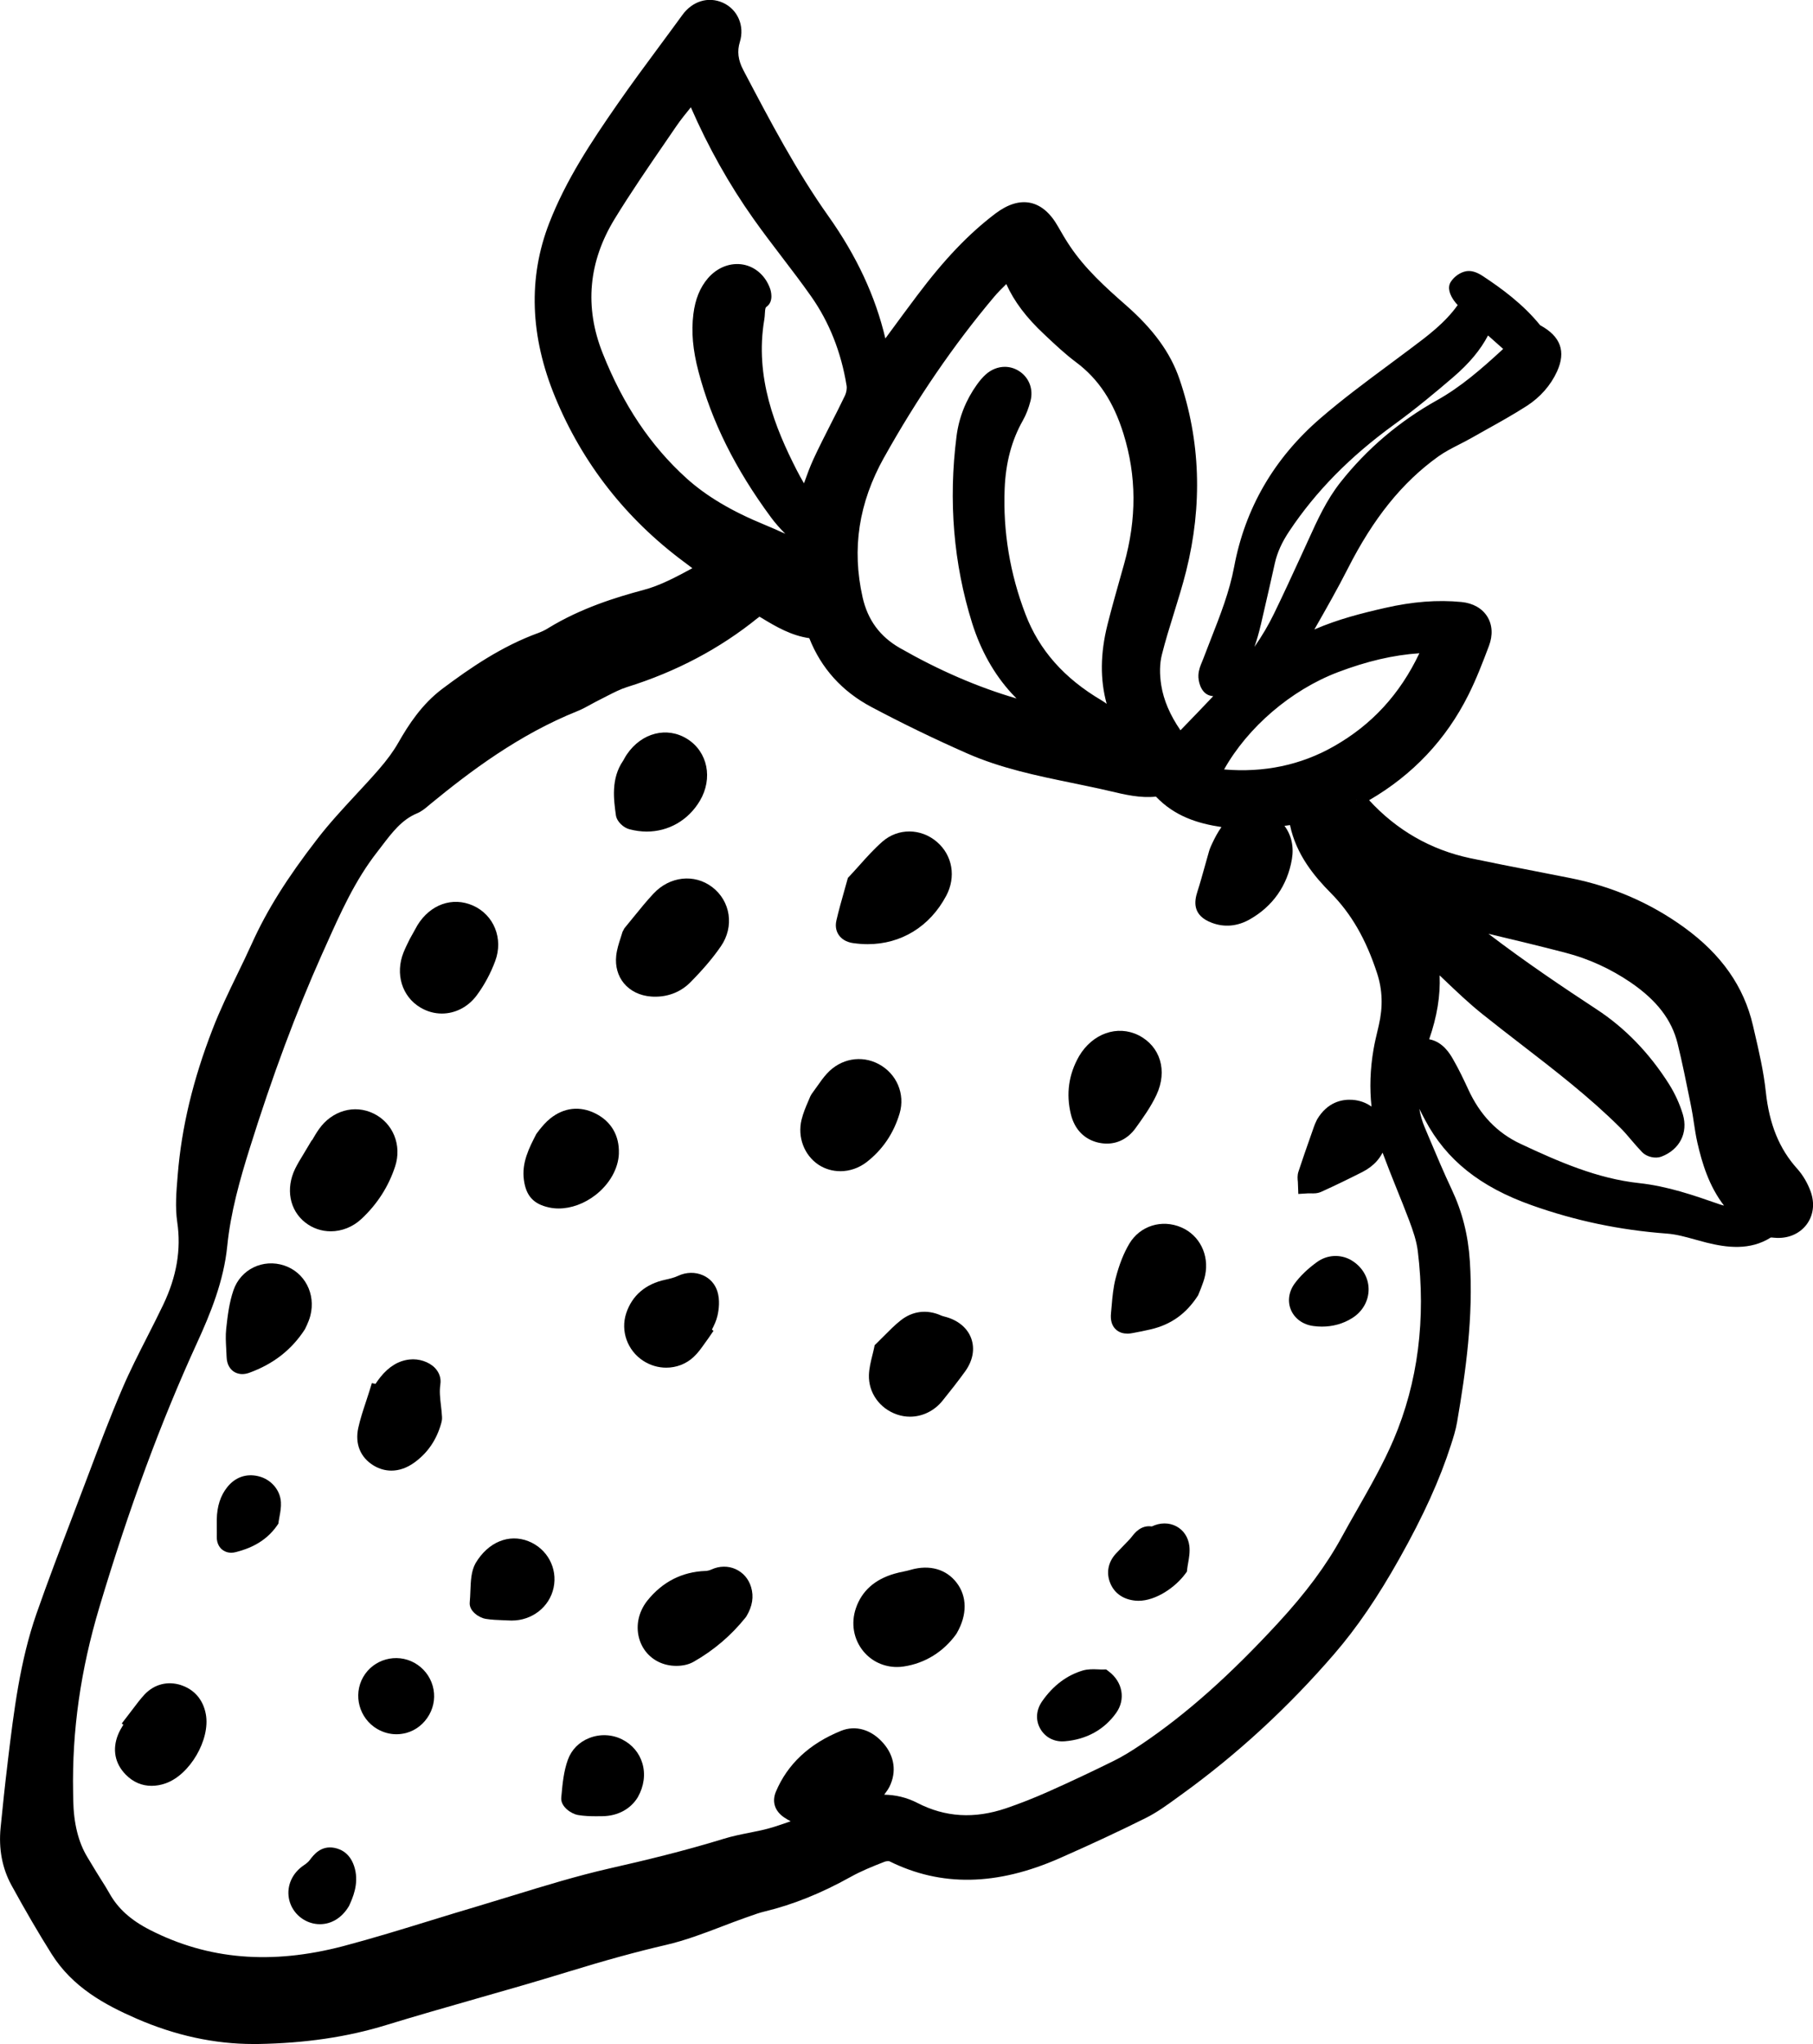 <?xml version="1.0" encoding="UTF-8"?>
<svg id="b" data-name="Layer 2" xmlns="http://www.w3.org/2000/svg" width="56.031" height="63.138" viewBox="0 0 56.031 63.138">
  <g id="c" data-name="Layer 1">
    <g>
      <path d="m16.939,19.405c-.093.058-.193.105-.297.144-1.138.414-2.1,1.075-2.97,1.726-.635.477-1.046,1.111-1.363,1.667-.149.261-.343.528-.612.837-.229.263-.467.519-.705.775-.4.432-.813.877-1.181,1.354-.939,1.212-1.563,2.209-2.025,3.232-.145.321-.298.637-.452.954-.265.547-.539,1.112-.763,1.693-.607,1.565-.96,3.037-1.078,4.498l-.006.077c-.038.454-.077.925-.009,1.389.125.846-.018,1.681-.434,2.551-.157.33-.323.654-.488.979-.266.523-.543,1.065-.779,1.618-.377.877-.718,1.782-1.049,2.66l-.492,1.296c-.371.974-.756,1.981-1.106,2.982-.515,1.474-.702,3.026-.884,4.526l-.013.114c-.08.658-.149,1.316-.214,1.974-.065.654.047,1.254.336,1.782.432.788.837,1.482,1.239,2.121.65,1.033,1.648,1.572,2.63,2,1.193.519,2.405.782,3.605.782h.141c1.467-.025,2.764-.216,3.961-.584.92-.282,1.846-.546,2.771-.811.941-.268,1.883-.537,2.818-.825,1.188-.365,2.16-.632,3.06-.84.592-.137,1.164-.354,1.717-.565.25-.096.499-.191.75-.279l.114-.04c.155-.056.311-.111.469-.149.879-.212,1.746-.561,2.653-1.065.329-.184.686-.328,1.055-.472.051-.019.129-.023.15-.014,1.596.791,3.315.76,5.256-.093.997-.439,1.868-.846,2.662-1.242.35-.174.665-.404.97-.626l.145-.105c1.705-1.23,3.292-2.689,4.715-4.339.701-.812,1.342-1.751,2.016-2.951.741-1.319,1.246-2.433,1.59-3.505.069-.214.147-.454.19-.707.27-1.57.505-3.258.394-4.967-.051-.803-.235-1.528-.559-2.214-.252-.535-.482-1.081-.712-1.626l-.128-.304c-.076-.179-.129-.367-.162-.563.059.118.118.235.18.349.652,1.228,1.696,2.063,3.29,2.628,1.353.481,2.722.768,4.184.877.283.021.569.1.871.184.118.032.235.065.353.095.616.153,1.338.251,1.983-.158.018-.002.058.002.111.007.407.037.764-.111.988-.398.217-.281.267-.654.136-1.023-.093-.261-.241-.514-.418-.711-.555-.616-.864-1.374-.971-2.381-.068-.632-.213-1.254-.354-1.858l-.043-.186c-.279-1.203-.975-2.195-2.125-3.028-1.038-.753-2.219-1.265-3.511-1.523l-1.099-.216c-.671-.13-1.343-.261-2.012-.402-1.216-.26-2.265-.863-3.115-1.789,1.348-.781,2.38-1.874,3.069-3.254.244-.486.439-.995.635-1.514.124-.33.106-.651-.053-.905-.159-.254-.442-.414-.797-.449-.737-.072-1.509-.012-2.359.182-.717.163-1.463.351-2.188.667l.039-.068c.333-.584.678-1.189.99-1.802.796-1.57,1.685-2.672,2.799-3.472.195-.14.414-.253.647-.372.13-.067.26-.133.387-.205l.437-.246c.419-.233.853-.475,1.266-.74.418-.27.742-.639.937-1.068.277-.612.115-1.079-.523-1.425-.534-.658-1.197-1.139-1.776-1.521-.192-.126-.36-.174-.511-.147-.179.032-.364.158-.472.323-.126.191-.018.423.094.582.034.049.074.095.116.14-.389.549-.921.946-1.482,1.365l-.659.491c-.703.521-1.429,1.06-2.105,1.644-1.428,1.233-2.324,2.775-2.662,4.582-.145.772-.425,1.484-.721,2.239-.079.202-.157.404-.234.605l-.036.089c-.05.119-.107.256-.114.416-.009.179.065.505.3.611.051.023.104.035.157.04-.328.346-.658.689-1.012,1.053-.325-.475-.519-.93-.593-1.388-.056-.344-.05-.679.018-.944.107-.428.238-.851.37-1.274.135-.435.27-.87.381-1.311.511-2.042.442-4.037-.206-5.931-.277-.811-.803-1.535-1.653-2.281-.648-.567-1.268-1.133-1.732-1.825-.132-.196-.253-.402-.37-.609-.236-.416-.524-.661-.857-.73-.336-.068-.696.044-1.079.333-.827.628-1.573,1.409-2.418,2.532-.275.365-.546.733-.817,1.102l-.164.223c-.308-1.307-.888-2.549-1.763-3.782-.987-1.391-1.796-2.93-2.579-4.417l-.051-.098c-.159-.304-.192-.575-.104-.861.154-.498-.068-1.009-.527-1.214-.448-.198-.937-.049-1.249.379-.231.318-.464.633-.698.949-.443.598-.885,1.196-1.311,1.809-.812,1.17-1.585,2.332-2.104,3.665-.659,1.691-.596,3.503.184,5.389.846,2.044,2.187,3.754,3.984,5.086.084.061.168.125.254.191-.511.275-.995.537-1.521.675-.836.223-1.925.558-2.933,1.175Zm27.553,10.723c.046.044.093.088.139.132.378.36.768.733,1.187,1.067.388.311.781.614,1.175.918,1.046.807,2.128,1.64,3.077,2.584.123.121.236.254.349.388.108.126.217.253.334.374.141.144.404.205.588.137.568-.214.836-.737.669-1.303-.096-.321-.245-.649-.434-.947-.605-.954-1.357-1.73-2.237-2.305-1.016-.667-2.183-1.449-3.338-2.33.81.193,1.602.382,2.39.588.714.186,1.391.496,2.011.919.804.551,1.263,1.149,1.445,1.884.145.591.265,1.188.386,1.784l.036.182c.032.158.057.318.08.477.031.207.063.414.109.618.146.639.359,1.34.823,1.944-.049-.012-.097-.026-.143-.042-.788-.275-1.603-.558-2.483-.653-1.287-.139-2.468-.653-3.665-1.214-.723-.34-1.252-.891-1.617-1.689-.129-.279-.284-.609-.469-.928-.088-.154-.31-.535-.735-.612.243-.7.349-1.346.323-1.97Zm-5.529-10.817l.115-.5c.108-.468.217-.939.32-1.409.074-.332.217-.651.451-1,.818-1.226,1.875-2.3,3.232-3.284.689-.5,1.34-1.047,1.831-1.468.494-.425.838-.835,1.076-1.288l.468.416c-.678.626-1.316,1.179-2.056,1.591-1.151.644-2.15,1.489-2.964,2.517-.44.553-.725,1.184-1.001,1.793l-.243.53c-.269.586-.539,1.172-.821,1.751-.167.344-.364.679-.602,1.021.075-.216.14-.44.193-.67Zm2.381,1.453c.903-.342,1.716-.532,2.522-.586-.602,1.267-1.471,2.21-2.644,2.875h0c-1.021.581-2.16.818-3.391.714.729-1.3,2.067-2.453,3.514-3.003Zm.578,3.939l-.014.009h0l.012-.012.003.004Zm-14.599-10.573c1.01-1.81,2.152-3.479,3.396-4.956.117-.139.246-.268.381-.4.243.539.619,1.037,1.172,1.553l.076.072c.284.267.578.542.901.784.695.516,1.163,1.221,1.472,2.214.406,1.305.412,2.621.019,4.026l-.114.404c-.138.488-.275.975-.399,1.467-.224.893-.231,1.702-.025,2.446-.052-.039-.104-.075-.161-.109-1.157-.682-1.926-1.553-2.349-2.66-.479-1.249-.696-2.553-.643-3.872.032-.807.216-1.498.562-2.11.098-.172.178-.377.237-.605.096-.372-.05-.737-.369-.932-.133-.081-.278-.121-.425-.121-.209,0-.418.081-.593.239-.088.079-.173.177-.267.307-.345.481-.558,1.019-.632,1.598-.255,1.993-.093,3.935.482,5.772.266.844.675,1.572,1.216,2.165.051.054.103.109.156.163-1.206-.353-2.393-.867-3.607-1.56-.615-.353-.992-.865-1.15-1.565-.338-1.502-.121-2.914.662-4.319Zm-6.111.639c-1.108-1.002-1.955-2.267-2.589-3.865-.564-1.423-.438-2.817.374-4.144.492-.803,1.036-1.596,1.563-2.363l.339-.495c.138-.202.292-.391.452-.588.538,1.233,1.187,2.389,1.932,3.44.283.4.581.791.879,1.181.307.402.615.805.906,1.219.56.795.928,1.723,1.096,2.758.015.088-.006.212-.049.304-.14.295-.289.584-.437.875-.183.36-.366.719-.535,1.084h0c-.113.246-.204.495-.296.754-.079-.135-.154-.27-.224-.407-.665-1.3-1.304-2.87-1.002-4.654.011-.061.014-.125.018-.188.009-.158.019-.182.054-.207.235-.168.122-.516.108-.554-.139-.396-.449-.674-.828-.746-.395-.072-.803.084-1.096.423-.244.286-.391.647-.448,1.105-.068.546-.018,1.111.158,1.777.404,1.535,1.137,3.009,2.241,4.503.12.163.263.326.441.507-.208-.095-.416-.189-.628-.275-1.038-.426-1.81-.886-2.432-1.446Zm2.212,4.317c.028-.023.044-.033.046-.037.008.004.025.011.051.028.489.298.939.554,1.49.635.368.93,1.014,1.646,1.92,2.126.947.503,1.942.986,2.958,1.433,1.044.46,2.159.689,3.236.911.302.063.605.125.905.191l.254.058c.472.112.958.228,1.44.175.58.605,1.28.828,2.026.94-.116.161-.204.332-.281.493-.039.082-.078.168-.104.258l-.127.451c-.075.267-.148.533-.233.796-.098.304-.158.733.448.96.386.146.789.109,1.164-.102.719-.405,1.172-1.051,1.31-1.867.065-.389-.017-.742-.23-1.026l.171-.023c.191.918.763,1.595,1.257,2.093.634.639,1.09,1.428,1.434,2.482.168.514.185,1.04.053,1.609l-.035.151c-.046.195-.093.388-.126.584-.109.628-.124,1.216-.064,1.777-.166-.121-.366-.195-.596-.211-.316-.019-.763.067-1.084.603l-.036.075c-.021.046-.044.098-.063.153l-.101.288c-.129.367-.258.732-.378,1.1-.039.118-.027.232-.018.314l.014.375.311-.019h.07c.09.004.211.007.332-.049.428-.193.852-.4,1.271-.612.171-.088.321-.2.434-.326.077-.086.138-.177.186-.27.136.365.279.728.425,1.089.135.333.269.667.396,1.002.114.305.228.628.267.947.257,2.103.005,4.063-.747,5.826-.316.74-.73,1.465-1.129,2.167-.161.282-.323.565-.478.851-.477.87-1.101,1.712-1.966,2.649-1.496,1.621-2.831,2.807-4.205,3.735-.346.233-.614.395-.871.521-.662.328-1.345.649-2.03.954-.441.196-.879.368-1.302.512-.98.33-1.875.277-2.737-.167-.335-.172-.678-.249-1.025-.254.06-.082.122-.165.164-.249.224-.456.155-.944-.189-1.339-.368-.425-.858-.568-1.311-.384-.976.395-1.653,1.028-2.011,1.879-.129.309-.036.598.256.796.066.044.132.082.2.118-.181.063-.362.126-.543.182-.239.074-.485.123-.731.172-.26.051-.528.105-.792.186-1.217.375-2.431.667-3.561.923-.993.228-1.98.53-2.934.823-.369.114-.739.226-1.108.337-.476.14-.952.286-1.426.432-.894.275-1.818.56-2.735.802-2.218.581-4.172.418-5.973-.502-.591-.302-.988-.66-1.248-1.126-.077-.139-.162-.272-.246-.405-.056-.089-.113-.179-.167-.268-.104-.175-.193-.323-.27-.447q-.418-.686-.438-1.76l-.004-.247c-.035-1.9.23-3.77.812-5.714.919-3.072,1.906-5.738,3.013-8.154.425-.925.832-1.928.939-3.003.104-1.042.394-2.061.691-3.009.704-2.249,1.436-4.212,2.236-6.002l.099-.219c.473-1.06.919-2.061,1.612-2.946l.148-.193c.316-.414.614-.803,1.078-.995.143-.06.254-.153.353-.237l.058-.049c1.236-1.014,2.742-2.149,4.554-2.875.144-.058.28-.133.417-.209.079-.042.157-.086.237-.125.085-.042.169-.086.254-.13.213-.109.414-.212.621-.277,1.516-.472,2.875-1.191,4.041-2.137Z" stroke-width="0"/>
      <path d="m20.196,27.602c-.212.228-.41.47-.617.726l-.281.344-.059.111c-.017.058-.037.119-.057.182-.054.167-.116.354-.138.556-.035.323.05.625.239.853.196.235.492.381.835.407.046.004.09.005.136.005.418,0,.8-.156,1.089-.451.401-.407.699-.76.937-1.107.418-.607.301-1.393-.27-1.828-.55-.418-1.313-.335-1.813.202Z" stroke-width="0"/>
      <path d="m10.222,38.033c.337,0,.68-.13.952-.386.486-.454.835-.998,1.038-1.619.215-.654-.066-1.342-.667-1.633-.592-.289-1.286-.089-1.688.484-.077.109-.146.225-.212.342l-.007-.005-.267.447c-.089.144-.176.288-.25.439-.298.614-.172,1.282.315,1.661.231.181.507.27.786.27Z" stroke-width="0"/>
      <path d="m26.375,29.132c.15.021.296.032.44.032,1.03,0,1.918-.537,2.427-1.493.311-.581.196-1.251-.285-1.665-.494-.426-1.2-.432-1.681-.014-.257.225-.478.47-.712.732-.101.112-.202.226-.309.339l-.051.054-.117.418c-.084.296-.168.593-.237.893-.05.212.011.363.072.451.065.096.197.219.453.254Z" stroke-width="0"/>
      <path d="m28.158,48.486c-.077.023-.154.039-.232.056-.095.019-.19.04-.282.067-.609.175-1.011.533-1.193,1.068-.159.467-.071.965.237,1.335.258.309.633.479,1.032.479.069,0,.139-.005.209-.016.655-.096,1.232-.454,1.625-1.003l.015-.025c.328-.567.324-1.137-.01-1.567-.32-.412-.831-.554-1.401-.395Z" stroke-width="0"/>
      <path d="m25.969,36.177c.286,0,.576-.096.82-.286.49-.382.831-.886,1.014-1.5.177-.598-.089-1.225-.646-1.523-.536-.286-1.178-.17-1.6.293-.111.121-.207.256-.316.412-.049.07-.101.144-.16.223l-.038.068c-.019.049-.043.104-.068.161-.068.156-.151.351-.202.558-.132.539.079,1.098.525,1.395.202.132.435.198.67.198Z" stroke-width="0"/>
      <path d="m13.655,31.307c.407,0,.807-.196,1.079-.563.231-.311.428-.675.57-1.058.259-.689-.038-1.428-.69-1.716-.632-.277-1.318-.033-1.712.607l-.242.435c-.064.13-.132.267-.189.407-.263.661-.05,1.36.518,1.7.21.126.439.188.665.188Z" stroke-width="0"/>
      <path d="m33.956,35.296c.086.019.171.028.254.028.346,0,.657-.165.881-.472.234-.325.476-.66.651-1.035.347-.744.118-1.5-.556-1.84-.651-.325-1.421-.056-1.836.644l-.002.004c-.321.56-.406,1.163-.252,1.795.114.467.419.779.861.877Z" stroke-width="0"/>
      <path d="m29.073,40.628c-.432-.188-.873-.133-1.239.158-.185.147-.345.309-.514.479-.072.074-.145.147-.222.221l-.067.065-.018.089c-.016.079-.036.156-.055.232-.047.191-.096.388-.104.598-.017.547.331,1.037.866,1.221.133.046.269.068.404.068.377,0,.745-.174,1.001-.489.239-.296.475-.595.698-.903.243-.335.311-.7.192-1.028-.118-.325-.416-.568-.817-.67-.043-.011-.086-.023-.127-.04Z" stroke-width="0"/>
      <path d="m21.799,48.524c-.723.028-1.325.337-1.789.912-.293.367-.38.833-.232,1.251.134.379.449.654.843.739.083.019.181.03.284.03.175,0,.366-.033.525-.123.625-.353,1.168-.816,1.615-1.375l.023-.033c.187-.312.233-.609.144-.903-.075-.251-.244-.447-.476-.553s-.504-.102-.746.009c-.059.028-.129.044-.192.047Z" stroke-width="0"/>
      <path d="m34.903,38.414c-.176.296-.315.647-.425,1.074-.072.279-.098.561-.121.835l-.021.233c-.024.225.027.396.15.509.111.104.247.128.356.128.074,0,.136-.011.169-.018.186-.033.371-.072.556-.114.629-.149,1.094-.482,1.46-1.049l.088-.216c.051-.133.102-.268.13-.405.131-.63-.173-1.237-.736-1.479-.603-.26-1.276-.049-1.606.502Z" stroke-width="0"/>
      <path d="m19.126,35.63c.019-.553-.236-.991-.721-1.235-.48-.242-.978-.186-1.401.154-.141.114-.248.246-.327.342l-.102.135c-.225.437-.458.888-.383,1.426.067.489.298.74.774.844.096.021.196.032.298.032.385,0,.795-.147,1.143-.418.434-.339.703-.816.72-1.281Z" stroke-width="0"/>
      <path d="m19.299,23.425l-.041.072c-.382.554-.29,1.205-.224,1.682.03.207.24.388.417.435.18.047.36.072.536.072.671,0,1.282-.344,1.643-.951.409-.691.242-1.512-.389-1.909-.625-.393-1.409-.195-1.865.472-.026.037-.049.077-.077.126Z" stroke-width="0"/>
      <path d="m13.609,42.759c.029-.182-.03-.361-.166-.505-.185-.191-.499-.295-.79-.261-.342.039-.636.219-.901.549-.053.067-.101.135-.148.205l-.111-.026-.083.268c-.034.107-.069.216-.105.323-.084.254-.172.519-.232.791-.108.491.062.912.468,1.161.178.109.366.161.556.161.234,0,.473-.081.701-.244.411-.293.691-.698.836-1.212.013-.047.032-.118.027-.198-.006-.121-.02-.24-.034-.36-.026-.226-.051-.44-.017-.653Z" stroke-width="0"/>
      <path d="m9.479,40.944c.037-.084.084-.193.113-.307.172-.67-.174-1.335-.806-1.547-.657-.219-1.351.116-1.572.767-.129.377-.179.775-.223,1.186-.023.212-.011.418,0,.618.005.082.01.165.012.247.007.258.122.389.218.456.051.035.141.079.267.079.062,0,.133-.011.213-.039.749-.272,1.313-.712,1.723-1.346l.054-.114Z" stroke-width="0"/>
      <path d="m5.595,52.05c-.416-.133-.83-.028-1.132.295-.132.144-.25.3-.367.456l-.333.435.049.037c-.06.096-.118.196-.164.309-.183.454-.098.893.24,1.235.224.228.498.346.798.344.137,0,.28-.023.424-.074.755-.256,1.397-1.358,1.251-2.14-.082-.444-.354-.761-.767-.896Z" stroke-width="0"/>
      <path d="m22.17,39.887c-.07-.223-.227-.4-.444-.495-.24-.107-.52-.1-.768.016-.121.058-.264.091-.4.121-.606.13-1.022.486-1.204,1.032-.182.547.034,1.153.525,1.472.219.142.467.212.711.212.309,0,.613-.111.848-.332.136-.126.237-.272.336-.411.038-.054.076-.109.116-.161l.159-.232-.046-.042c.065-.126.134-.268.17-.425.045-.196.081-.486-.003-.756Z" stroke-width="0"/>
      <path d="m16.331,47.605c-.605-.237-1.246.028-1.632.677l-.004.007c-.135.244-.146.544-.158.861-.004.114-.009.23-.02.346-.026.277.304.477.488.507.186.03.375.037.564.044l.176.007c.024.002.048.002.071.002.628,0,1.166-.418,1.293-1.014.129-.605-.199-1.209-.78-1.437Z" stroke-width="0"/>
      <path d="m19.239,53.733c-.319-.163-.695-.181-1.03-.047-.313.123-.546.36-.658.667-.13.358-.165.735-.198,1.098l-.007.072c-.028.288.323.507.511.539.19.033.384.039.567.039.067,0,.132,0,.196-.002.469-.005.866-.218,1.089-.582l.005-.009c.19-.337.239-.709.137-1.047-.095-.316-.312-.574-.612-.726Z" stroke-width="0"/>
      <path d="m35.596,47.149c-.33-.049-.525.198-.613.312-.021.026-.042.054-.066.079-.141.144-.28.289-.417.435-.256.268-.322.612-.182.939.132.309.41.496.781.528.028.002.055.004.083.004.544,0,1.145-.419,1.452-.837l.047-.063.009-.079c.007-.061.018-.125.029-.186.028-.16.061-.342.038-.53-.033-.267-.179-.488-.401-.605-.228-.121-.503-.119-.761.004Z" stroke-width="0"/>
      <path d="m11.224,51.801c-.319.56-.122,1.281.439,1.607.183.105.385.16.588.16.101,0,.203-.014.304-.04.302-.082.554-.284.711-.563.154-.274.192-.591.107-.891-.086-.302-.286-.554-.563-.711-.56-.311-1.27-.114-1.586.439Z" stroke-width="0"/>
      <path d="m32.833,53.789c.026,0,.053-.002.079-.004.666-.056,1.214-.358,1.582-.874.3-.418.204-.958-.226-1.282l-.083-.063-.104.002c-.045.002-.099-.002-.15-.004-.142-.005-.299-.012-.459.033-.498.146-.921.463-1.26.946-.187.265-.214.57-.073.835.139.261.395.411.694.411Z" stroke-width="0"/>
      <path d="m40.594,40.959c.086.011.173.018.257.018.339,0,.658-.088.932-.26.326-.2.519-.539.514-.902-.004-.361-.205-.695-.539-.891l-.005-.004c-.339-.188-.743-.163-1.057.067-.286.207-.518.432-.687.663-.182.249-.223.554-.11.816.116.268.375.453.695.493Z" stroke-width="0"/>
      <path d="m10.334,57.077c-.419-.079-.643.219-.763.379-.036.049-.096.102-.177.156-.361.24-.539.635-.465,1.03.076.4.4.714.805.781.052.009.104.012.156.012.354,0,.677-.198.888-.549l.015-.028c.104-.23.299-.656.175-1.135-.119-.458-.411-.603-.634-.646Z" stroke-width="0"/>
      <path d="m7.977,45.596c-.373-.086-.711.035-.954.34-.209.261-.315.588-.324.998-.002.089,0,.177,0,.267.001.086.003.174,0,.26-.005.233.105.356.171.407.049.039.141.093.275.093.044,0,.092-.005.144-.019.368-.095.9-.284,1.273-.819l.041-.06.01-.072c.007-.049.017-.1.026-.151.025-.132.052-.281.043-.439-.022-.384-.313-.716-.706-.805Z" stroke-width="0"/>
    </g>
  </g>
</svg>